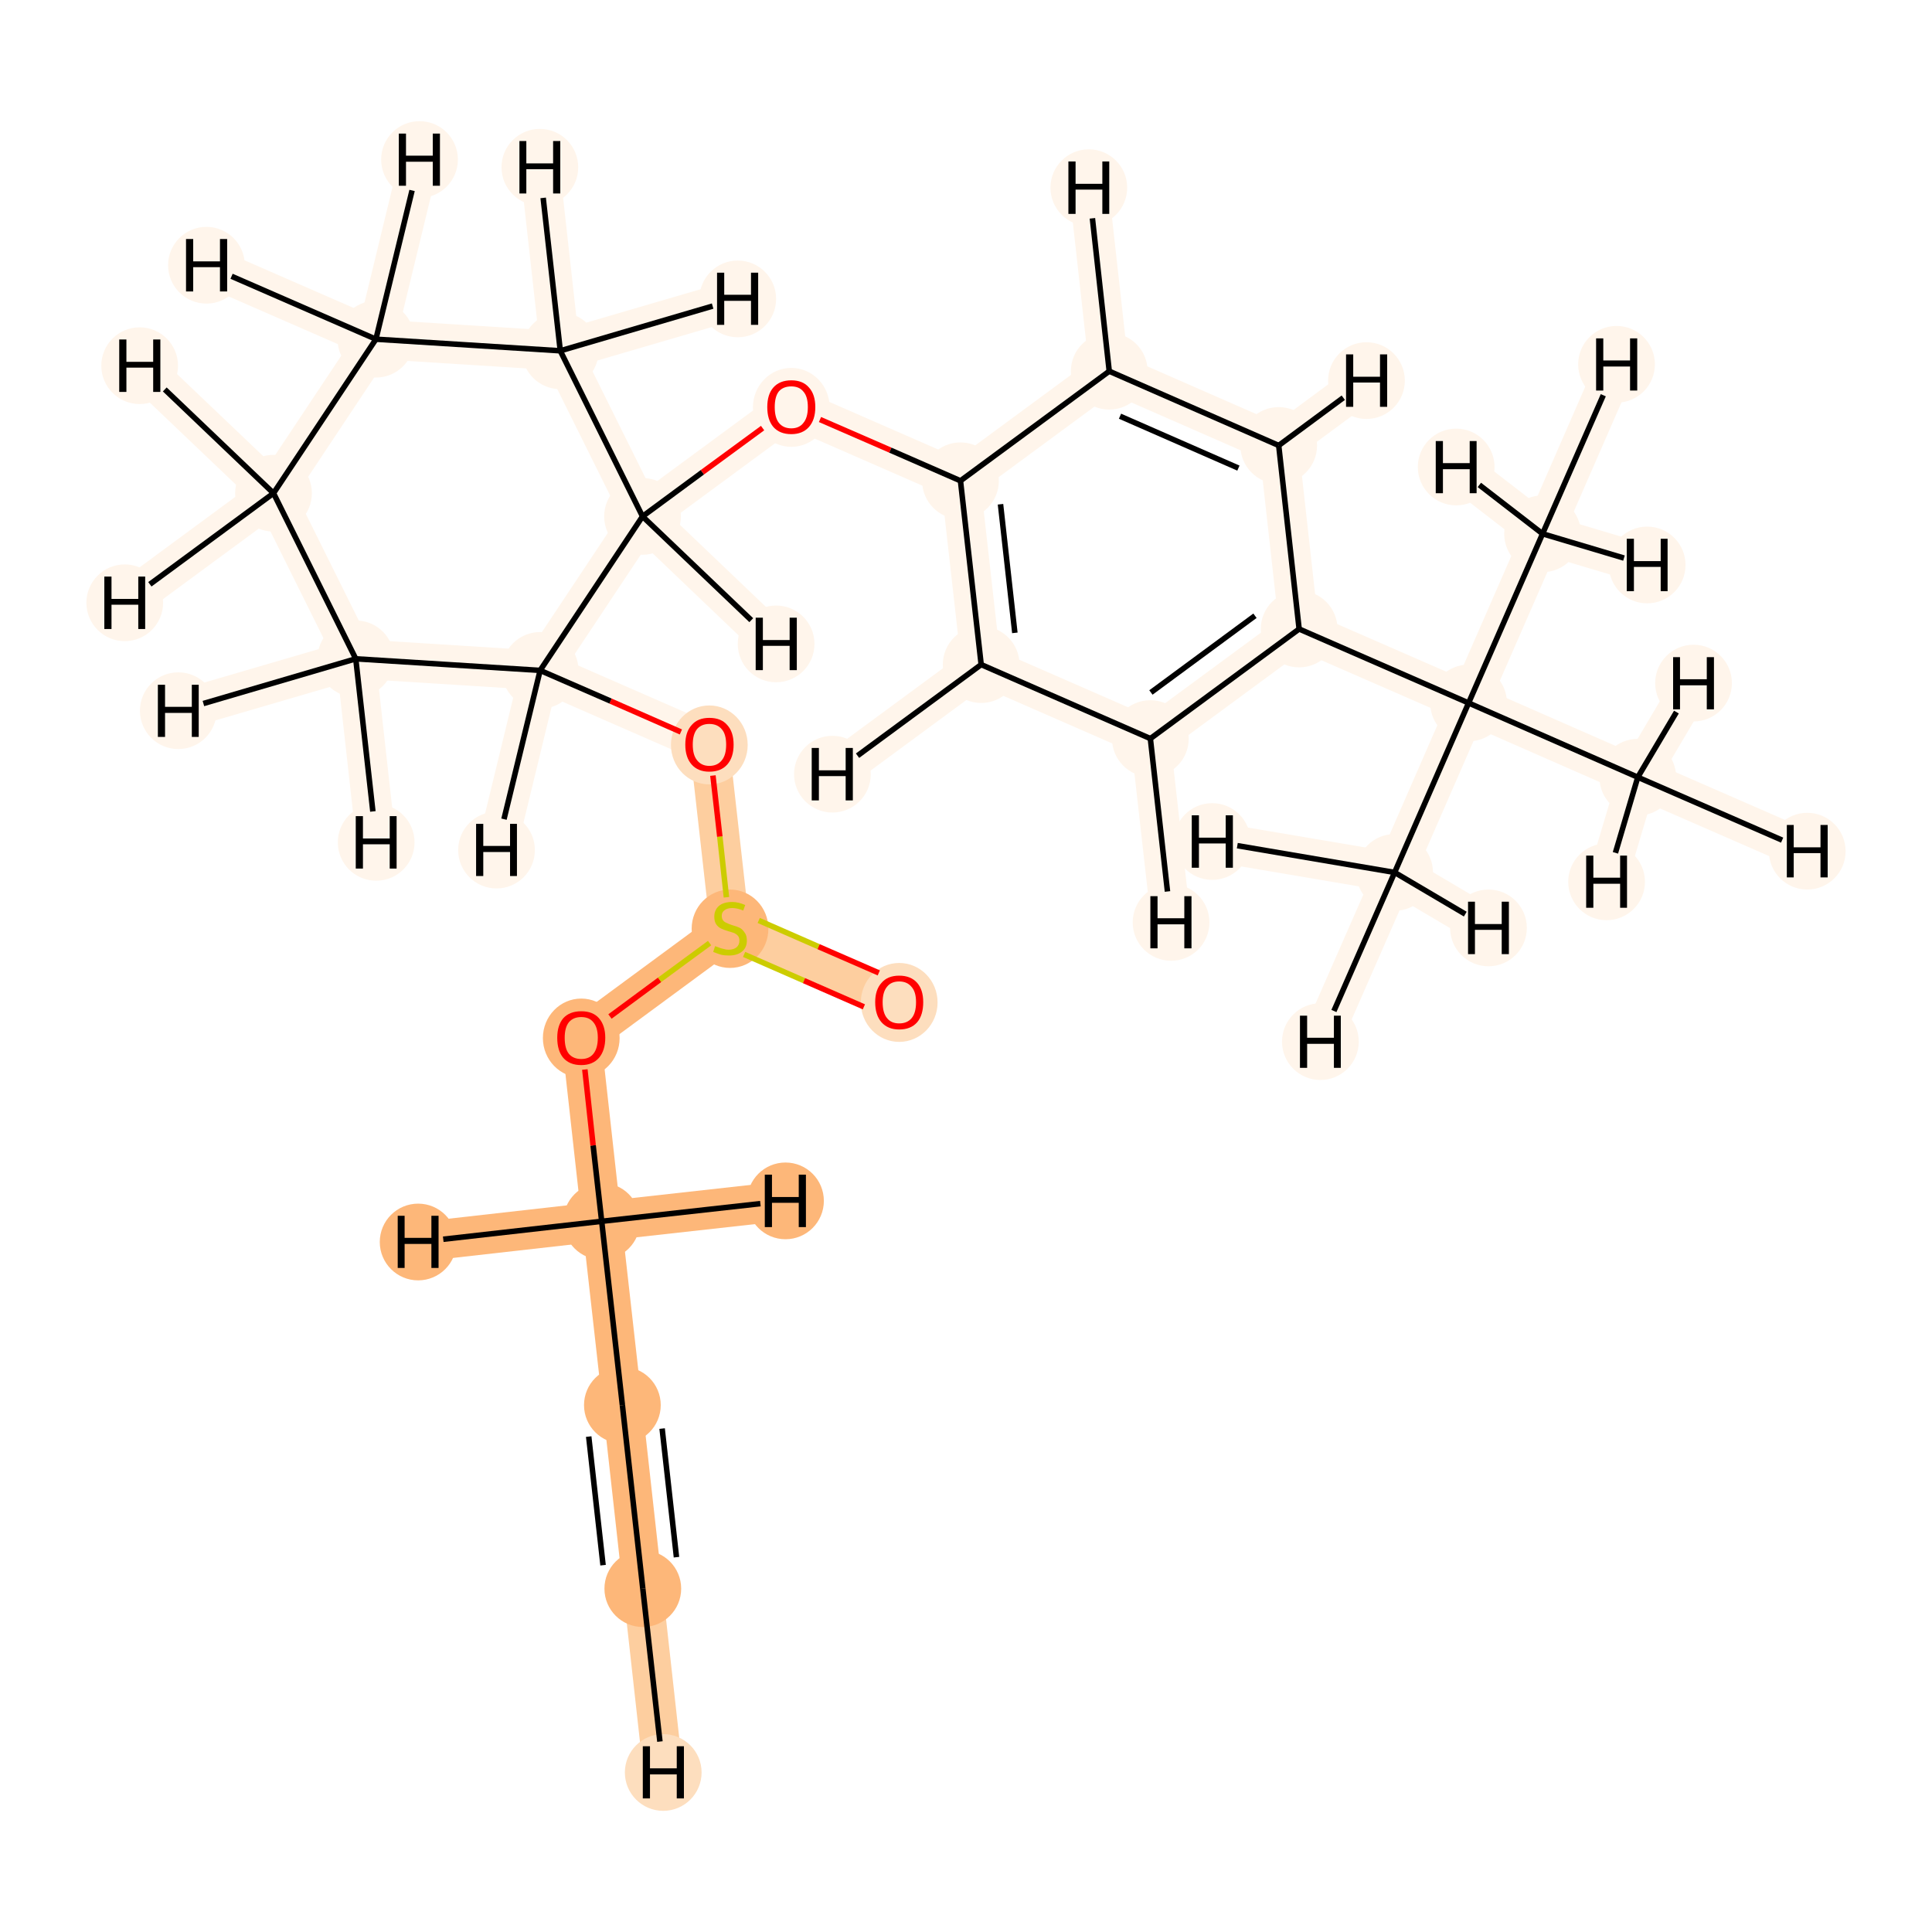 <?xml version='1.0' encoding='iso-8859-1'?>
<svg version='1.1' baseProfile='full'
              xmlns='http://www.w3.org/2000/svg'
                      xmlns:rdkit='http://www.rdkit.org/xml'
                      xmlns:xlink='http://www.w3.org/1999/xlink'
                  xml:space='preserve'
width='700px' height='700px' viewBox='0 0 700 700'>
<!-- END OF HEADER -->
<rect style='opacity:1.0;fill:#FFFFFF;stroke:none' width='700.0' height='700.0' x='0.0' y='0.0'> </rect>
<path d='M 232.9,575.6 L 225.5,509.1' style='fill:none;fill-rule:evenodd;stroke:#FDB779;stroke-width:14.3px;stroke-linecap:butt;stroke-linejoin:miter;stroke-opacity:1' />
<path d='M 232.9,575.6 L 240.3,642.2' style='fill:none;fill-rule:evenodd;stroke:#FDCE9F;stroke-width:14.3px;stroke-linecap:butt;stroke-linejoin:miter;stroke-opacity:1' />
<path d='M 225.5,509.1 L 218.0,442.5' style='fill:none;fill-rule:evenodd;stroke:#FDB779;stroke-width:14.3px;stroke-linecap:butt;stroke-linejoin:miter;stroke-opacity:1' />
<path d='M 218.0,442.5 L 210.6,376.0' style='fill:none;fill-rule:evenodd;stroke:#FDB779;stroke-width:14.3px;stroke-linecap:butt;stroke-linejoin:miter;stroke-opacity:1' />
<path d='M 218.0,442.5 L 284.6,435.1' style='fill:none;fill-rule:evenodd;stroke:#FDB779;stroke-width:14.3px;stroke-linecap:butt;stroke-linejoin:miter;stroke-opacity:1' />
<path d='M 218.0,442.5 L 151.5,450.0' style='fill:none;fill-rule:evenodd;stroke:#FDB779;stroke-width:14.3px;stroke-linecap:butt;stroke-linejoin:miter;stroke-opacity:1' />
<path d='M 210.6,376.0 L 264.5,336.3' style='fill:none;fill-rule:evenodd;stroke:#FDB779;stroke-width:14.3px;stroke-linecap:butt;stroke-linejoin:miter;stroke-opacity:1' />
<path d='M 264.5,336.3 L 325.8,363.1' style='fill:none;fill-rule:evenodd;stroke:#FDCE9F;stroke-width:14.3px;stroke-linecap:butt;stroke-linejoin:miter;stroke-opacity:1' />
<path d='M 264.5,336.3 L 257.0,269.7' style='fill:none;fill-rule:evenodd;stroke:#FDCE9F;stroke-width:14.3px;stroke-linecap:butt;stroke-linejoin:miter;stroke-opacity:1' />
<path d='M 257.0,269.7 L 195.7,242.9' style='fill:none;fill-rule:evenodd;stroke:#FFF5EB;stroke-width:14.3px;stroke-linecap:butt;stroke-linejoin:miter;stroke-opacity:1' />
<path d='M 195.7,242.9 L 128.9,238.7' style='fill:none;fill-rule:evenodd;stroke:#FFF5EB;stroke-width:14.3px;stroke-linecap:butt;stroke-linejoin:miter;stroke-opacity:1' />
<path d='M 195.7,242.9 L 232.8,187.1' style='fill:none;fill-rule:evenodd;stroke:#FFF5EB;stroke-width:14.3px;stroke-linecap:butt;stroke-linejoin:miter;stroke-opacity:1' />
<path d='M 195.7,242.9 L 179.9,308.0' style='fill:none;fill-rule:evenodd;stroke:#FFF5EB;stroke-width:14.3px;stroke-linecap:butt;stroke-linejoin:miter;stroke-opacity:1' />
<path d='M 128.9,238.7 L 99.1,178.7' style='fill:none;fill-rule:evenodd;stroke:#FFF5EB;stroke-width:14.3px;stroke-linecap:butt;stroke-linejoin:miter;stroke-opacity:1' />
<path d='M 128.9,238.7 L 136.3,305.2' style='fill:none;fill-rule:evenodd;stroke:#FFF5EB;stroke-width:14.3px;stroke-linecap:butt;stroke-linejoin:miter;stroke-opacity:1' />
<path d='M 128.9,238.7 L 64.6,257.5' style='fill:none;fill-rule:evenodd;stroke:#FFF5EB;stroke-width:14.3px;stroke-linecap:butt;stroke-linejoin:miter;stroke-opacity:1' />
<path d='M 99.1,178.7 L 136.2,122.9' style='fill:none;fill-rule:evenodd;stroke:#FFF5EB;stroke-width:14.3px;stroke-linecap:butt;stroke-linejoin:miter;stroke-opacity:1' />
<path d='M 99.1,178.7 L 45.2,218.4' style='fill:none;fill-rule:evenodd;stroke:#FFF5EB;stroke-width:14.3px;stroke-linecap:butt;stroke-linejoin:miter;stroke-opacity:1' />
<path d='M 99.1,178.7 L 50.6,132.5' style='fill:none;fill-rule:evenodd;stroke:#FFF5EB;stroke-width:14.3px;stroke-linecap:butt;stroke-linejoin:miter;stroke-opacity:1' />
<path d='M 136.2,122.9 L 203.0,127.1' style='fill:none;fill-rule:evenodd;stroke:#FFF5EB;stroke-width:14.3px;stroke-linecap:butt;stroke-linejoin:miter;stroke-opacity:1' />
<path d='M 136.2,122.9 L 74.8,96.1' style='fill:none;fill-rule:evenodd;stroke:#FFF5EB;stroke-width:14.3px;stroke-linecap:butt;stroke-linejoin:miter;stroke-opacity:1' />
<path d='M 136.2,122.9 L 152.0,57.8' style='fill:none;fill-rule:evenodd;stroke:#FFF5EB;stroke-width:14.3px;stroke-linecap:butt;stroke-linejoin:miter;stroke-opacity:1' />
<path d='M 203.0,127.1 L 232.8,187.1' style='fill:none;fill-rule:evenodd;stroke:#FFF5EB;stroke-width:14.3px;stroke-linecap:butt;stroke-linejoin:miter;stroke-opacity:1' />
<path d='M 203.0,127.1 L 195.6,60.6' style='fill:none;fill-rule:evenodd;stroke:#FFF5EB;stroke-width:14.3px;stroke-linecap:butt;stroke-linejoin:miter;stroke-opacity:1' />
<path d='M 203.0,127.1 L 267.3,108.3' style='fill:none;fill-rule:evenodd;stroke:#FFF5EB;stroke-width:14.3px;stroke-linecap:butt;stroke-linejoin:miter;stroke-opacity:1' />
<path d='M 232.8,187.1 L 286.7,147.4' style='fill:none;fill-rule:evenodd;stroke:#FFF5EB;stroke-width:14.3px;stroke-linecap:butt;stroke-linejoin:miter;stroke-opacity:1' />
<path d='M 232.8,187.1 L 281.2,233.3' style='fill:none;fill-rule:evenodd;stroke:#FFF5EB;stroke-width:14.3px;stroke-linecap:butt;stroke-linejoin:miter;stroke-opacity:1' />
<path d='M 286.7,147.4 L 348.0,174.2' style='fill:none;fill-rule:evenodd;stroke:#FFF5EB;stroke-width:14.3px;stroke-linecap:butt;stroke-linejoin:miter;stroke-opacity:1' />
<path d='M 348.0,174.2 L 355.5,240.8' style='fill:none;fill-rule:evenodd;stroke:#FFF5EB;stroke-width:14.3px;stroke-linecap:butt;stroke-linejoin:miter;stroke-opacity:1' />
<path d='M 348.0,174.2 L 401.9,134.5' style='fill:none;fill-rule:evenodd;stroke:#FFF5EB;stroke-width:14.3px;stroke-linecap:butt;stroke-linejoin:miter;stroke-opacity:1' />
<path d='M 355.5,240.8 L 416.8,267.6' style='fill:none;fill-rule:evenodd;stroke:#FFF5EB;stroke-width:14.3px;stroke-linecap:butt;stroke-linejoin:miter;stroke-opacity:1' />
<path d='M 355.5,240.8 L 301.6,280.5' style='fill:none;fill-rule:evenodd;stroke:#FFF5EB;stroke-width:14.3px;stroke-linecap:butt;stroke-linejoin:miter;stroke-opacity:1' />
<path d='M 416.8,267.6 L 470.7,227.9' style='fill:none;fill-rule:evenodd;stroke:#FFF5EB;stroke-width:14.3px;stroke-linecap:butt;stroke-linejoin:miter;stroke-opacity:1' />
<path d='M 416.8,267.6 L 424.3,334.2' style='fill:none;fill-rule:evenodd;stroke:#FFF5EB;stroke-width:14.3px;stroke-linecap:butt;stroke-linejoin:miter;stroke-opacity:1' />
<path d='M 470.7,227.9 L 463.3,161.4' style='fill:none;fill-rule:evenodd;stroke:#FFF5EB;stroke-width:14.3px;stroke-linecap:butt;stroke-linejoin:miter;stroke-opacity:1' />
<path d='M 470.7,227.9 L 532.1,254.7' style='fill:none;fill-rule:evenodd;stroke:#FFF5EB;stroke-width:14.3px;stroke-linecap:butt;stroke-linejoin:miter;stroke-opacity:1' />
<path d='M 463.3,161.4 L 401.9,134.5' style='fill:none;fill-rule:evenodd;stroke:#FFF5EB;stroke-width:14.3px;stroke-linecap:butt;stroke-linejoin:miter;stroke-opacity:1' />
<path d='M 463.3,161.4 L 495.1,137.9' style='fill:none;fill-rule:evenodd;stroke:#FFF5EB;stroke-width:14.3px;stroke-linecap:butt;stroke-linejoin:miter;stroke-opacity:1' />
<path d='M 401.9,134.5 L 394.5,68.0' style='fill:none;fill-rule:evenodd;stroke:#FFF5EB;stroke-width:14.3px;stroke-linecap:butt;stroke-linejoin:miter;stroke-opacity:1' />
<path d='M 532.1,254.7 L 593.4,281.6' style='fill:none;fill-rule:evenodd;stroke:#FFF5EB;stroke-width:14.3px;stroke-linecap:butt;stroke-linejoin:miter;stroke-opacity:1' />
<path d='M 532.1,254.7 L 558.9,193.4' style='fill:none;fill-rule:evenodd;stroke:#FFF5EB;stroke-width:14.3px;stroke-linecap:butt;stroke-linejoin:miter;stroke-opacity:1' />
<path d='M 532.1,254.7 L 505.3,316.1' style='fill:none;fill-rule:evenodd;stroke:#FFF5EB;stroke-width:14.3px;stroke-linecap:butt;stroke-linejoin:miter;stroke-opacity:1' />
<path d='M 593.4,281.6 L 654.8,308.4' style='fill:none;fill-rule:evenodd;stroke:#FFF5EB;stroke-width:14.3px;stroke-linecap:butt;stroke-linejoin:miter;stroke-opacity:1' />
<path d='M 593.4,281.6 L 582.1,319.5' style='fill:none;fill-rule:evenodd;stroke:#FFF5EB;stroke-width:14.3px;stroke-linecap:butt;stroke-linejoin:miter;stroke-opacity:1' />
<path d='M 593.4,281.6 L 613.6,247.5' style='fill:none;fill-rule:evenodd;stroke:#FFF5EB;stroke-width:14.3px;stroke-linecap:butt;stroke-linejoin:miter;stroke-opacity:1' />
<path d='M 558.9,193.4 L 585.7,132.0' style='fill:none;fill-rule:evenodd;stroke:#FFF5EB;stroke-width:14.3px;stroke-linecap:butt;stroke-linejoin:miter;stroke-opacity:1' />
<path d='M 558.9,193.4 L 596.8,204.7' style='fill:none;fill-rule:evenodd;stroke:#FFF5EB;stroke-width:14.3px;stroke-linecap:butt;stroke-linejoin:miter;stroke-opacity:1' />
<path d='M 558.9,193.4 L 527.6,169.2' style='fill:none;fill-rule:evenodd;stroke:#FFF5EB;stroke-width:14.3px;stroke-linecap:butt;stroke-linejoin:miter;stroke-opacity:1' />
<path d='M 505.3,316.1 L 478.4,377.4' style='fill:none;fill-rule:evenodd;stroke:#FFF5EB;stroke-width:14.3px;stroke-linecap:butt;stroke-linejoin:miter;stroke-opacity:1' />
<path d='M 505.3,316.1 L 539.3,336.2' style='fill:none;fill-rule:evenodd;stroke:#FFF5EB;stroke-width:14.3px;stroke-linecap:butt;stroke-linejoin:miter;stroke-opacity:1' />
<path d='M 505.3,316.1 L 439.2,304.9' style='fill:none;fill-rule:evenodd;stroke:#FFF5EB;stroke-width:14.3px;stroke-linecap:butt;stroke-linejoin:miter;stroke-opacity:1' />
<ellipse cx='232.9' cy='575.6' rx='13.4' ry='13.4'  style='fill:#FDB779;fill-rule:evenodd;stroke:#FDB779;stroke-width:1.0px;stroke-linecap:butt;stroke-linejoin:miter;stroke-opacity:1' />
<ellipse cx='225.5' cy='509.1' rx='13.4' ry='13.4'  style='fill:#FDB779;fill-rule:evenodd;stroke:#FDB779;stroke-width:1.0px;stroke-linecap:butt;stroke-linejoin:miter;stroke-opacity:1' />
<ellipse cx='218.0' cy='442.5' rx='13.4' ry='13.4'  style='fill:#FDB779;fill-rule:evenodd;stroke:#FDB779;stroke-width:1.0px;stroke-linecap:butt;stroke-linejoin:miter;stroke-opacity:1' />
<ellipse cx='210.6' cy='376.1' rx='13.4' ry='13.8'  style='fill:#FDB779;fill-rule:evenodd;stroke:#FDB779;stroke-width:1.0px;stroke-linecap:butt;stroke-linejoin:miter;stroke-opacity:1' />
<ellipse cx='264.5' cy='336.5' rx='13.4' ry='13.7'  style='fill:#FDB779;fill-rule:evenodd;stroke:#FDB779;stroke-width:1.0px;stroke-linecap:butt;stroke-linejoin:miter;stroke-opacity:1' />
<ellipse cx='325.8' cy='363.2' rx='13.4' ry='13.8'  style='fill:#FDDEBE;fill-rule:evenodd;stroke:#FDDEBE;stroke-width:1.0px;stroke-linecap:butt;stroke-linejoin:miter;stroke-opacity:1' />
<ellipse cx='257.0' cy='269.9' rx='13.4' ry='13.8'  style='fill:#FDDEBE;fill-rule:evenodd;stroke:#FDDEBE;stroke-width:1.0px;stroke-linecap:butt;stroke-linejoin:miter;stroke-opacity:1' />
<ellipse cx='195.7' cy='242.9' rx='13.4' ry='13.4'  style='fill:#FFF5EB;fill-rule:evenodd;stroke:#FFF5EB;stroke-width:1.0px;stroke-linecap:butt;stroke-linejoin:miter;stroke-opacity:1' />
<ellipse cx='128.9' cy='238.7' rx='13.4' ry='13.4'  style='fill:#FFF5EB;fill-rule:evenodd;stroke:#FFF5EB;stroke-width:1.0px;stroke-linecap:butt;stroke-linejoin:miter;stroke-opacity:1' />
<ellipse cx='99.1' cy='178.7' rx='13.4' ry='13.4'  style='fill:#FFF5EB;fill-rule:evenodd;stroke:#FFF5EB;stroke-width:1.0px;stroke-linecap:butt;stroke-linejoin:miter;stroke-opacity:1' />
<ellipse cx='136.2' cy='122.9' rx='13.4' ry='13.4'  style='fill:#FFF5EB;fill-rule:evenodd;stroke:#FFF5EB;stroke-width:1.0px;stroke-linecap:butt;stroke-linejoin:miter;stroke-opacity:1' />
<ellipse cx='203.0' cy='127.1' rx='13.4' ry='13.4'  style='fill:#FFF5EB;fill-rule:evenodd;stroke:#FFF5EB;stroke-width:1.0px;stroke-linecap:butt;stroke-linejoin:miter;stroke-opacity:1' />
<ellipse cx='232.8' cy='187.1' rx='13.4' ry='13.4'  style='fill:#FFF5EB;fill-rule:evenodd;stroke:#FFF5EB;stroke-width:1.0px;stroke-linecap:butt;stroke-linejoin:miter;stroke-opacity:1' />
<ellipse cx='286.7' cy='147.6' rx='13.4' ry='13.8'  style='fill:#FFF5EB;fill-rule:evenodd;stroke:#FFF5EB;stroke-width:1.0px;stroke-linecap:butt;stroke-linejoin:miter;stroke-opacity:1' />
<ellipse cx='348.0' cy='174.2' rx='13.4' ry='13.4'  style='fill:#FFF5EB;fill-rule:evenodd;stroke:#FFF5EB;stroke-width:1.0px;stroke-linecap:butt;stroke-linejoin:miter;stroke-opacity:1' />
<ellipse cx='355.5' cy='240.8' rx='13.4' ry='13.4'  style='fill:#FFF5EB;fill-rule:evenodd;stroke:#FFF5EB;stroke-width:1.0px;stroke-linecap:butt;stroke-linejoin:miter;stroke-opacity:1' />
<ellipse cx='416.8' cy='267.6' rx='13.4' ry='13.4'  style='fill:#FFF5EB;fill-rule:evenodd;stroke:#FFF5EB;stroke-width:1.0px;stroke-linecap:butt;stroke-linejoin:miter;stroke-opacity:1' />
<ellipse cx='470.7' cy='227.9' rx='13.4' ry='13.4'  style='fill:#FFF5EB;fill-rule:evenodd;stroke:#FFF5EB;stroke-width:1.0px;stroke-linecap:butt;stroke-linejoin:miter;stroke-opacity:1' />
<ellipse cx='463.3' cy='161.4' rx='13.4' ry='13.4'  style='fill:#FFF5EB;fill-rule:evenodd;stroke:#FFF5EB;stroke-width:1.0px;stroke-linecap:butt;stroke-linejoin:miter;stroke-opacity:1' />
<ellipse cx='401.9' cy='134.5' rx='13.4' ry='13.4'  style='fill:#FFF5EB;fill-rule:evenodd;stroke:#FFF5EB;stroke-width:1.0px;stroke-linecap:butt;stroke-linejoin:miter;stroke-opacity:1' />
<ellipse cx='532.1' cy='254.7' rx='13.4' ry='13.4'  style='fill:#FFF5EB;fill-rule:evenodd;stroke:#FFF5EB;stroke-width:1.0px;stroke-linecap:butt;stroke-linejoin:miter;stroke-opacity:1' />
<ellipse cx='593.4' cy='281.6' rx='13.4' ry='13.4'  style='fill:#FFF5EB;fill-rule:evenodd;stroke:#FFF5EB;stroke-width:1.0px;stroke-linecap:butt;stroke-linejoin:miter;stroke-opacity:1' />
<ellipse cx='558.9' cy='193.4' rx='13.4' ry='13.4'  style='fill:#FFF5EB;fill-rule:evenodd;stroke:#FFF5EB;stroke-width:1.0px;stroke-linecap:butt;stroke-linejoin:miter;stroke-opacity:1' />
<ellipse cx='505.3' cy='316.1' rx='13.4' ry='13.4'  style='fill:#FFF5EB;fill-rule:evenodd;stroke:#FFF5EB;stroke-width:1.0px;stroke-linecap:butt;stroke-linejoin:miter;stroke-opacity:1' />
<ellipse cx='240.3' cy='642.2' rx='13.4' ry='13.4'  style='fill:#FDDEBE;fill-rule:evenodd;stroke:#FDDEBE;stroke-width:1.0px;stroke-linecap:butt;stroke-linejoin:miter;stroke-opacity:1' />
<ellipse cx='284.6' cy='435.1' rx='13.4' ry='13.4'  style='fill:#FDB779;fill-rule:evenodd;stroke:#FDB779;stroke-width:1.0px;stroke-linecap:butt;stroke-linejoin:miter;stroke-opacity:1' />
<ellipse cx='151.5' cy='450.0' rx='13.4' ry='13.4'  style='fill:#FDB779;fill-rule:evenodd;stroke:#FDB779;stroke-width:1.0px;stroke-linecap:butt;stroke-linejoin:miter;stroke-opacity:1' />
<ellipse cx='179.9' cy='308.0' rx='13.4' ry='13.4'  style='fill:#FFF5EB;fill-rule:evenodd;stroke:#FFF5EB;stroke-width:1.0px;stroke-linecap:butt;stroke-linejoin:miter;stroke-opacity:1' />
<ellipse cx='136.3' cy='305.2' rx='13.4' ry='13.4'  style='fill:#FFF5EB;fill-rule:evenodd;stroke:#FFF5EB;stroke-width:1.0px;stroke-linecap:butt;stroke-linejoin:miter;stroke-opacity:1' />
<ellipse cx='64.6' cy='257.5' rx='13.4' ry='13.4'  style='fill:#FFF5EB;fill-rule:evenodd;stroke:#FFF5EB;stroke-width:1.0px;stroke-linecap:butt;stroke-linejoin:miter;stroke-opacity:1' />
<ellipse cx='45.2' cy='218.4' rx='13.4' ry='13.4'  style='fill:#FFF5EB;fill-rule:evenodd;stroke:#FFF5EB;stroke-width:1.0px;stroke-linecap:butt;stroke-linejoin:miter;stroke-opacity:1' />
<ellipse cx='50.6' cy='132.5' rx='13.4' ry='13.4'  style='fill:#FFF5EB;fill-rule:evenodd;stroke:#FFF5EB;stroke-width:1.0px;stroke-linecap:butt;stroke-linejoin:miter;stroke-opacity:1' />
<ellipse cx='74.8' cy='96.1' rx='13.4' ry='13.4'  style='fill:#FFF5EB;fill-rule:evenodd;stroke:#FFF5EB;stroke-width:1.0px;stroke-linecap:butt;stroke-linejoin:miter;stroke-opacity:1' />
<ellipse cx='152.0' cy='57.8' rx='13.4' ry='13.4'  style='fill:#FFF5EB;fill-rule:evenodd;stroke:#FFF5EB;stroke-width:1.0px;stroke-linecap:butt;stroke-linejoin:miter;stroke-opacity:1' />
<ellipse cx='195.6' cy='60.6' rx='13.4' ry='13.4'  style='fill:#FFF5EB;fill-rule:evenodd;stroke:#FFF5EB;stroke-width:1.0px;stroke-linecap:butt;stroke-linejoin:miter;stroke-opacity:1' />
<ellipse cx='267.3' cy='108.3' rx='13.4' ry='13.4'  style='fill:#FFF5EB;fill-rule:evenodd;stroke:#FFF5EB;stroke-width:1.0px;stroke-linecap:butt;stroke-linejoin:miter;stroke-opacity:1' />
<ellipse cx='281.2' cy='233.3' rx='13.4' ry='13.4'  style='fill:#FFF5EB;fill-rule:evenodd;stroke:#FFF5EB;stroke-width:1.0px;stroke-linecap:butt;stroke-linejoin:miter;stroke-opacity:1' />
<ellipse cx='301.6' cy='280.5' rx='13.4' ry='13.4'  style='fill:#FFF5EB;fill-rule:evenodd;stroke:#FFF5EB;stroke-width:1.0px;stroke-linecap:butt;stroke-linejoin:miter;stroke-opacity:1' />
<ellipse cx='424.3' cy='334.2' rx='13.4' ry='13.4'  style='fill:#FFF5EB;fill-rule:evenodd;stroke:#FFF5EB;stroke-width:1.0px;stroke-linecap:butt;stroke-linejoin:miter;stroke-opacity:1' />
<ellipse cx='495.1' cy='137.9' rx='13.4' ry='13.4'  style='fill:#FFF5EB;fill-rule:evenodd;stroke:#FFF5EB;stroke-width:1.0px;stroke-linecap:butt;stroke-linejoin:miter;stroke-opacity:1' />
<ellipse cx='394.5' cy='68.0' rx='13.4' ry='13.4'  style='fill:#FFF5EB;fill-rule:evenodd;stroke:#FFF5EB;stroke-width:1.0px;stroke-linecap:butt;stroke-linejoin:miter;stroke-opacity:1' />
<ellipse cx='654.8' cy='308.4' rx='13.4' ry='13.4'  style='fill:#FFF5EB;fill-rule:evenodd;stroke:#FFF5EB;stroke-width:1.0px;stroke-linecap:butt;stroke-linejoin:miter;stroke-opacity:1' />
<ellipse cx='582.1' cy='319.5' rx='13.4' ry='13.4'  style='fill:#FFF5EB;fill-rule:evenodd;stroke:#FFF5EB;stroke-width:1.0px;stroke-linecap:butt;stroke-linejoin:miter;stroke-opacity:1' />
<ellipse cx='613.6' cy='247.5' rx='13.4' ry='13.4'  style='fill:#FFF5EB;fill-rule:evenodd;stroke:#FFF5EB;stroke-width:1.0px;stroke-linecap:butt;stroke-linejoin:miter;stroke-opacity:1' />
<ellipse cx='585.7' cy='132.0' rx='13.4' ry='13.4'  style='fill:#FFF5EB;fill-rule:evenodd;stroke:#FFF5EB;stroke-width:1.0px;stroke-linecap:butt;stroke-linejoin:miter;stroke-opacity:1' />
<ellipse cx='596.8' cy='204.7' rx='13.4' ry='13.4'  style='fill:#FFF5EB;fill-rule:evenodd;stroke:#FFF5EB;stroke-width:1.0px;stroke-linecap:butt;stroke-linejoin:miter;stroke-opacity:1' />
<ellipse cx='527.6' cy='169.2' rx='13.4' ry='13.4'  style='fill:#FFF5EB;fill-rule:evenodd;stroke:#FFF5EB;stroke-width:1.0px;stroke-linecap:butt;stroke-linejoin:miter;stroke-opacity:1' />
<ellipse cx='478.4' cy='377.4' rx='13.4' ry='13.4'  style='fill:#FFF5EB;fill-rule:evenodd;stroke:#FFF5EB;stroke-width:1.0px;stroke-linecap:butt;stroke-linejoin:miter;stroke-opacity:1' />
<ellipse cx='539.3' cy='336.2' rx='13.4' ry='13.4'  style='fill:#FFF5EB;fill-rule:evenodd;stroke:#FFF5EB;stroke-width:1.0px;stroke-linecap:butt;stroke-linejoin:miter;stroke-opacity:1' />
<ellipse cx='439.2' cy='304.9' rx='13.4' ry='13.4'  style='fill:#FFF5EB;fill-rule:evenodd;stroke:#FFF5EB;stroke-width:1.0px;stroke-linecap:butt;stroke-linejoin:miter;stroke-opacity:1' />
<path class='bond-0 atom-0 atom-1' d='M 232.9,575.6 L 225.5,509.1' style='fill:none;fill-rule:evenodd;stroke:#000000;stroke-width:2.0px;stroke-linecap:butt;stroke-linejoin:miter;stroke-opacity:1' />
<path class='bond-0 atom-0 atom-1' d='M 245.1,564.2 L 239.9,517.6' style='fill:none;fill-rule:evenodd;stroke:#000000;stroke-width:2.0px;stroke-linecap:butt;stroke-linejoin:miter;stroke-opacity:1' />
<path class='bond-0 atom-0 atom-1' d='M 218.5,567.1 L 213.3,520.5' style='fill:none;fill-rule:evenodd;stroke:#000000;stroke-width:2.0px;stroke-linecap:butt;stroke-linejoin:miter;stroke-opacity:1' />
<path class='bond-25 atom-0 atom-24' d='M 232.9,575.6 L 239.1,631.0' style='fill:none;fill-rule:evenodd;stroke:#000000;stroke-width:2.0px;stroke-linecap:butt;stroke-linejoin:miter;stroke-opacity:1' />
<path class='bond-1 atom-1 atom-2' d='M 225.5,509.1 L 218.0,442.5' style='fill:none;fill-rule:evenodd;stroke:#000000;stroke-width:2.0px;stroke-linecap:butt;stroke-linejoin:miter;stroke-opacity:1' />
<path class='bond-2 atom-2 atom-3' d='M 218.0,442.5 L 214.9,415.0' style='fill:none;fill-rule:evenodd;stroke:#000000;stroke-width:2.0px;stroke-linecap:butt;stroke-linejoin:miter;stroke-opacity:1' />
<path class='bond-2 atom-2 atom-3' d='M 214.9,415.0 L 211.9,387.5' style='fill:none;fill-rule:evenodd;stroke:#FF0000;stroke-width:2.0px;stroke-linecap:butt;stroke-linejoin:miter;stroke-opacity:1' />
<path class='bond-26 atom-2 atom-25' d='M 218.0,442.5 L 275.5,436.1' style='fill:none;fill-rule:evenodd;stroke:#000000;stroke-width:2.0px;stroke-linecap:butt;stroke-linejoin:miter;stroke-opacity:1' />
<path class='bond-27 atom-2 atom-26' d='M 218.0,442.5 L 160.6,449.0' style='fill:none;fill-rule:evenodd;stroke:#000000;stroke-width:2.0px;stroke-linecap:butt;stroke-linejoin:miter;stroke-opacity:1' />
<path class='bond-3 atom-3 atom-4' d='M 221.0,368.3 L 239.0,355.0' style='fill:none;fill-rule:evenodd;stroke:#FF0000;stroke-width:2.0px;stroke-linecap:butt;stroke-linejoin:miter;stroke-opacity:1' />
<path class='bond-3 atom-3 atom-4' d='M 239.0,355.0 L 257.1,341.7' style='fill:none;fill-rule:evenodd;stroke:#CCCC00;stroke-width:2.0px;stroke-linecap:butt;stroke-linejoin:miter;stroke-opacity:1' />
<path class='bond-4 atom-4 atom-5' d='M 269.6,345.8 L 291.3,355.3' style='fill:none;fill-rule:evenodd;stroke:#CCCC00;stroke-width:2.0px;stroke-linecap:butt;stroke-linejoin:miter;stroke-opacity:1' />
<path class='bond-4 atom-4 atom-5' d='M 291.3,355.3 L 313.0,364.8' style='fill:none;fill-rule:evenodd;stroke:#FF0000;stroke-width:2.0px;stroke-linecap:butt;stroke-linejoin:miter;stroke-opacity:1' />
<path class='bond-4 atom-4 atom-5' d='M 274.9,333.5 L 296.6,343.0' style='fill:none;fill-rule:evenodd;stroke:#CCCC00;stroke-width:2.0px;stroke-linecap:butt;stroke-linejoin:miter;stroke-opacity:1' />
<path class='bond-4 atom-4 atom-5' d='M 296.6,343.0 L 318.4,352.5' style='fill:none;fill-rule:evenodd;stroke:#FF0000;stroke-width:2.0px;stroke-linecap:butt;stroke-linejoin:miter;stroke-opacity:1' />
<path class='bond-5 atom-4 atom-6' d='M 263.2,325.1 L 260.8,303.1' style='fill:none;fill-rule:evenodd;stroke:#CCCC00;stroke-width:2.0px;stroke-linecap:butt;stroke-linejoin:miter;stroke-opacity:1' />
<path class='bond-5 atom-4 atom-6' d='M 260.8,303.1 L 258.3,281.0' style='fill:none;fill-rule:evenodd;stroke:#FF0000;stroke-width:2.0px;stroke-linecap:butt;stroke-linejoin:miter;stroke-opacity:1' />
<path class='bond-6 atom-6 atom-7' d='M 246.7,265.2 L 221.2,254.0' style='fill:none;fill-rule:evenodd;stroke:#FF0000;stroke-width:2.0px;stroke-linecap:butt;stroke-linejoin:miter;stroke-opacity:1' />
<path class='bond-6 atom-6 atom-7' d='M 221.2,254.0 L 195.7,242.9' style='fill:none;fill-rule:evenodd;stroke:#000000;stroke-width:2.0px;stroke-linecap:butt;stroke-linejoin:miter;stroke-opacity:1' />
<path class='bond-7 atom-7 atom-8' d='M 195.7,242.9 L 128.9,238.7' style='fill:none;fill-rule:evenodd;stroke:#000000;stroke-width:2.0px;stroke-linecap:butt;stroke-linejoin:miter;stroke-opacity:1' />
<path class='bond-23 atom-12 atom-7' d='M 232.8,187.1 L 195.7,242.9' style='fill:none;fill-rule:evenodd;stroke:#000000;stroke-width:2.0px;stroke-linecap:butt;stroke-linejoin:miter;stroke-opacity:1' />
<path class='bond-28 atom-7 atom-27' d='M 195.7,242.9 L 182.6,296.8' style='fill:none;fill-rule:evenodd;stroke:#000000;stroke-width:2.0px;stroke-linecap:butt;stroke-linejoin:miter;stroke-opacity:1' />
<path class='bond-8 atom-8 atom-9' d='M 128.9,238.7 L 99.1,178.7' style='fill:none;fill-rule:evenodd;stroke:#000000;stroke-width:2.0px;stroke-linecap:butt;stroke-linejoin:miter;stroke-opacity:1' />
<path class='bond-29 atom-8 atom-28' d='M 128.9,238.7 L 135.1,294.0' style='fill:none;fill-rule:evenodd;stroke:#000000;stroke-width:2.0px;stroke-linecap:butt;stroke-linejoin:miter;stroke-opacity:1' />
<path class='bond-30 atom-8 atom-29' d='M 128.9,238.7 L 73.7,254.9' style='fill:none;fill-rule:evenodd;stroke:#000000;stroke-width:2.0px;stroke-linecap:butt;stroke-linejoin:miter;stroke-opacity:1' />
<path class='bond-9 atom-9 atom-10' d='M 99.1,178.7 L 136.2,122.9' style='fill:none;fill-rule:evenodd;stroke:#000000;stroke-width:2.0px;stroke-linecap:butt;stroke-linejoin:miter;stroke-opacity:1' />
<path class='bond-31 atom-9 atom-30' d='M 99.1,178.7 L 54.3,211.7' style='fill:none;fill-rule:evenodd;stroke:#000000;stroke-width:2.0px;stroke-linecap:butt;stroke-linejoin:miter;stroke-opacity:1' />
<path class='bond-32 atom-9 atom-31' d='M 99.1,178.7 L 59.7,141.1' style='fill:none;fill-rule:evenodd;stroke:#000000;stroke-width:2.0px;stroke-linecap:butt;stroke-linejoin:miter;stroke-opacity:1' />
<path class='bond-10 atom-10 atom-11' d='M 136.2,122.9 L 203.0,127.1' style='fill:none;fill-rule:evenodd;stroke:#000000;stroke-width:2.0px;stroke-linecap:butt;stroke-linejoin:miter;stroke-opacity:1' />
<path class='bond-33 atom-10 atom-32' d='M 136.2,122.9 L 83.9,100.1' style='fill:none;fill-rule:evenodd;stroke:#000000;stroke-width:2.0px;stroke-linecap:butt;stroke-linejoin:miter;stroke-opacity:1' />
<path class='bond-34 atom-10 atom-33' d='M 136.2,122.9 L 149.3,69.0' style='fill:none;fill-rule:evenodd;stroke:#000000;stroke-width:2.0px;stroke-linecap:butt;stroke-linejoin:miter;stroke-opacity:1' />
<path class='bond-11 atom-11 atom-12' d='M 203.0,127.1 L 232.8,187.1' style='fill:none;fill-rule:evenodd;stroke:#000000;stroke-width:2.0px;stroke-linecap:butt;stroke-linejoin:miter;stroke-opacity:1' />
<path class='bond-35 atom-11 atom-34' d='M 203.0,127.1 L 196.8,71.7' style='fill:none;fill-rule:evenodd;stroke:#000000;stroke-width:2.0px;stroke-linecap:butt;stroke-linejoin:miter;stroke-opacity:1' />
<path class='bond-36 atom-11 atom-35' d='M 203.0,127.1 L 258.2,110.9' style='fill:none;fill-rule:evenodd;stroke:#000000;stroke-width:2.0px;stroke-linecap:butt;stroke-linejoin:miter;stroke-opacity:1' />
<path class='bond-12 atom-12 atom-13' d='M 232.8,187.1 L 254.5,171.1' style='fill:none;fill-rule:evenodd;stroke:#000000;stroke-width:2.0px;stroke-linecap:butt;stroke-linejoin:miter;stroke-opacity:1' />
<path class='bond-12 atom-12 atom-13' d='M 254.5,171.1 L 276.3,155.1' style='fill:none;fill-rule:evenodd;stroke:#FF0000;stroke-width:2.0px;stroke-linecap:butt;stroke-linejoin:miter;stroke-opacity:1' />
<path class='bond-37 atom-12 atom-36' d='M 232.8,187.1 L 272.2,224.7' style='fill:none;fill-rule:evenodd;stroke:#000000;stroke-width:2.0px;stroke-linecap:butt;stroke-linejoin:miter;stroke-opacity:1' />
<path class='bond-13 atom-13 atom-14' d='M 297.1,152.0 L 322.6,163.1' style='fill:none;fill-rule:evenodd;stroke:#FF0000;stroke-width:2.0px;stroke-linecap:butt;stroke-linejoin:miter;stroke-opacity:1' />
<path class='bond-13 atom-13 atom-14' d='M 322.6,163.1 L 348.0,174.2' style='fill:none;fill-rule:evenodd;stroke:#000000;stroke-width:2.0px;stroke-linecap:butt;stroke-linejoin:miter;stroke-opacity:1' />
<path class='bond-14 atom-14 atom-15' d='M 348.0,174.2 L 355.5,240.8' style='fill:none;fill-rule:evenodd;stroke:#000000;stroke-width:2.0px;stroke-linecap:butt;stroke-linejoin:miter;stroke-opacity:1' />
<path class='bond-14 atom-14 atom-15' d='M 362.5,182.7 L 367.7,229.3' style='fill:none;fill-rule:evenodd;stroke:#000000;stroke-width:2.0px;stroke-linecap:butt;stroke-linejoin:miter;stroke-opacity:1' />
<path class='bond-24 atom-19 atom-14' d='M 401.9,134.5 L 348.0,174.2' style='fill:none;fill-rule:evenodd;stroke:#000000;stroke-width:2.0px;stroke-linecap:butt;stroke-linejoin:miter;stroke-opacity:1' />
<path class='bond-15 atom-15 atom-16' d='M 355.5,240.8 L 416.8,267.6' style='fill:none;fill-rule:evenodd;stroke:#000000;stroke-width:2.0px;stroke-linecap:butt;stroke-linejoin:miter;stroke-opacity:1' />
<path class='bond-38 atom-15 atom-37' d='M 355.5,240.8 L 310.7,273.8' style='fill:none;fill-rule:evenodd;stroke:#000000;stroke-width:2.0px;stroke-linecap:butt;stroke-linejoin:miter;stroke-opacity:1' />
<path class='bond-16 atom-16 atom-17' d='M 416.8,267.6 L 470.7,227.9' style='fill:none;fill-rule:evenodd;stroke:#000000;stroke-width:2.0px;stroke-linecap:butt;stroke-linejoin:miter;stroke-opacity:1' />
<path class='bond-16 atom-16 atom-17' d='M 417.0,250.9 L 454.7,223.1' style='fill:none;fill-rule:evenodd;stroke:#000000;stroke-width:2.0px;stroke-linecap:butt;stroke-linejoin:miter;stroke-opacity:1' />
<path class='bond-39 atom-16 atom-38' d='M 416.8,267.6 L 423.0,323.0' style='fill:none;fill-rule:evenodd;stroke:#000000;stroke-width:2.0px;stroke-linecap:butt;stroke-linejoin:miter;stroke-opacity:1' />
<path class='bond-17 atom-17 atom-18' d='M 470.7,227.9 L 463.3,161.4' style='fill:none;fill-rule:evenodd;stroke:#000000;stroke-width:2.0px;stroke-linecap:butt;stroke-linejoin:miter;stroke-opacity:1' />
<path class='bond-19 atom-17 atom-20' d='M 470.7,227.9 L 532.1,254.7' style='fill:none;fill-rule:evenodd;stroke:#000000;stroke-width:2.0px;stroke-linecap:butt;stroke-linejoin:miter;stroke-opacity:1' />
<path class='bond-18 atom-18 atom-19' d='M 463.3,161.4 L 401.9,134.5' style='fill:none;fill-rule:evenodd;stroke:#000000;stroke-width:2.0px;stroke-linecap:butt;stroke-linejoin:miter;stroke-opacity:1' />
<path class='bond-18 atom-18 atom-19' d='M 448.7,169.6 L 405.8,150.8' style='fill:none;fill-rule:evenodd;stroke:#000000;stroke-width:2.0px;stroke-linecap:butt;stroke-linejoin:miter;stroke-opacity:1' />
<path class='bond-40 atom-18 atom-39' d='M 463.3,161.4 L 486.7,144.1' style='fill:none;fill-rule:evenodd;stroke:#000000;stroke-width:2.0px;stroke-linecap:butt;stroke-linejoin:miter;stroke-opacity:1' />
<path class='bond-41 atom-19 atom-40' d='M 401.9,134.5 L 395.8,79.1' style='fill:none;fill-rule:evenodd;stroke:#000000;stroke-width:2.0px;stroke-linecap:butt;stroke-linejoin:miter;stroke-opacity:1' />
<path class='bond-20 atom-20 atom-21' d='M 532.1,254.7 L 593.4,281.6' style='fill:none;fill-rule:evenodd;stroke:#000000;stroke-width:2.0px;stroke-linecap:butt;stroke-linejoin:miter;stroke-opacity:1' />
<path class='bond-21 atom-20 atom-22' d='M 532.1,254.7 L 558.9,193.4' style='fill:none;fill-rule:evenodd;stroke:#000000;stroke-width:2.0px;stroke-linecap:butt;stroke-linejoin:miter;stroke-opacity:1' />
<path class='bond-22 atom-20 atom-23' d='M 532.1,254.7 L 505.3,316.1' style='fill:none;fill-rule:evenodd;stroke:#000000;stroke-width:2.0px;stroke-linecap:butt;stroke-linejoin:miter;stroke-opacity:1' />
<path class='bond-42 atom-21 atom-41' d='M 593.4,281.6 L 645.7,304.4' style='fill:none;fill-rule:evenodd;stroke:#000000;stroke-width:2.0px;stroke-linecap:butt;stroke-linejoin:miter;stroke-opacity:1' />
<path class='bond-43 atom-21 atom-42' d='M 593.4,281.6 L 585.3,309.0' style='fill:none;fill-rule:evenodd;stroke:#000000;stroke-width:2.0px;stroke-linecap:butt;stroke-linejoin:miter;stroke-opacity:1' />
<path class='bond-44 atom-21 atom-43' d='M 593.4,281.6 L 607.4,258.0' style='fill:none;fill-rule:evenodd;stroke:#000000;stroke-width:2.0px;stroke-linecap:butt;stroke-linejoin:miter;stroke-opacity:1' />
<path class='bond-45 atom-22 atom-44' d='M 558.9,193.4 L 580.9,143.2' style='fill:none;fill-rule:evenodd;stroke:#000000;stroke-width:2.0px;stroke-linecap:butt;stroke-linejoin:miter;stroke-opacity:1' />
<path class='bond-46 atom-22 atom-45' d='M 558.9,193.4 L 588.4,202.2' style='fill:none;fill-rule:evenodd;stroke:#000000;stroke-width:2.0px;stroke-linecap:butt;stroke-linejoin:miter;stroke-opacity:1' />
<path class='bond-47 atom-22 atom-46' d='M 558.9,193.4 L 536.0,175.7' style='fill:none;fill-rule:evenodd;stroke:#000000;stroke-width:2.0px;stroke-linecap:butt;stroke-linejoin:miter;stroke-opacity:1' />
<path class='bond-48 atom-23 atom-47' d='M 505.3,316.1 L 483.3,366.3' style='fill:none;fill-rule:evenodd;stroke:#000000;stroke-width:2.0px;stroke-linecap:butt;stroke-linejoin:miter;stroke-opacity:1' />
<path class='bond-49 atom-23 atom-48' d='M 505.3,316.1 L 530.9,331.2' style='fill:none;fill-rule:evenodd;stroke:#000000;stroke-width:2.0px;stroke-linecap:butt;stroke-linejoin:miter;stroke-opacity:1' />
<path class='bond-50 atom-23 atom-49' d='M 505.3,316.1 L 448.3,306.4' style='fill:none;fill-rule:evenodd;stroke:#000000;stroke-width:2.0px;stroke-linecap:butt;stroke-linejoin:miter;stroke-opacity:1' />
<path  class='atom-3' d='M 201.9 376.0
Q 201.9 371.5, 204.1 368.9
Q 206.4 366.4, 210.6 366.4
Q 214.8 366.4, 217.0 368.9
Q 219.3 371.5, 219.3 376.0
Q 219.3 380.6, 217.0 383.3
Q 214.7 385.9, 210.6 385.9
Q 206.4 385.9, 204.1 383.3
Q 201.9 380.7, 201.9 376.0
M 210.6 383.7
Q 213.5 383.7, 215.0 381.8
Q 216.6 379.8, 216.6 376.0
Q 216.6 372.3, 215.0 370.4
Q 213.5 368.5, 210.6 368.5
Q 207.7 368.5, 206.1 370.4
Q 204.6 372.3, 204.6 376.0
Q 204.6 379.9, 206.1 381.8
Q 207.7 383.7, 210.6 383.7
' fill='#FF0000'/>
<path  class='atom-4' d='M 259.1 342.8
Q 259.3 342.9, 260.2 343.2
Q 261.1 343.6, 262.1 343.8
Q 263.1 344.1, 264.0 344.1
Q 265.8 344.1, 266.9 343.2
Q 267.9 342.3, 267.9 340.8
Q 267.9 339.7, 267.4 339.1
Q 266.9 338.5, 266.1 338.1
Q 265.3 337.8, 263.9 337.4
Q 262.2 336.9, 261.2 336.4
Q 260.2 335.9, 259.5 334.9
Q 258.8 333.9, 258.8 332.1
Q 258.8 329.8, 260.4 328.3
Q 262.1 326.8, 265.3 326.8
Q 267.5 326.8, 270.0 327.9
L 269.3 329.9
Q 267.1 329.0, 265.3 329.0
Q 263.5 329.0, 262.5 329.8
Q 261.5 330.5, 261.5 331.8
Q 261.5 332.8, 262.0 333.5
Q 262.5 334.1, 263.3 334.4
Q 264.1 334.8, 265.3 335.2
Q 267.1 335.7, 268.1 336.2
Q 269.1 336.8, 269.8 337.9
Q 270.6 338.9, 270.6 340.8
Q 270.6 343.4, 268.8 344.8
Q 267.1 346.2, 264.1 346.2
Q 262.5 346.2, 261.2 345.9
Q 259.9 345.5, 258.4 344.9
L 259.1 342.8
' fill='#CCCC00'/>
<path  class='atom-5' d='M 317.1 363.1
Q 317.1 358.6, 319.4 356.1
Q 321.6 353.5, 325.8 353.5
Q 330.0 353.5, 332.3 356.1
Q 334.5 358.6, 334.5 363.1
Q 334.5 367.8, 332.3 370.4
Q 330.0 373.0, 325.8 373.0
Q 321.7 373.0, 319.4 370.4
Q 317.1 367.8, 317.1 363.1
M 325.8 370.8
Q 328.7 370.8, 330.3 368.9
Q 331.9 367.0, 331.9 363.1
Q 331.9 359.4, 330.3 357.6
Q 328.7 355.6, 325.8 355.6
Q 322.9 355.6, 321.4 357.5
Q 319.8 359.4, 319.8 363.1
Q 319.8 367.0, 321.4 368.9
Q 322.9 370.8, 325.8 370.8
' fill='#FF0000'/>
<path  class='atom-6' d='M 248.3 269.8
Q 248.3 265.2, 250.6 262.7
Q 252.8 260.1, 257.0 260.1
Q 261.3 260.1, 263.5 262.7
Q 265.8 265.2, 265.8 269.8
Q 265.8 274.4, 263.5 277.0
Q 261.2 279.6, 257.0 279.6
Q 252.9 279.6, 250.6 277.0
Q 248.3 274.4, 248.3 269.8
M 257.0 277.5
Q 259.9 277.5, 261.5 275.5
Q 263.1 273.6, 263.1 269.8
Q 263.1 266.0, 261.5 264.2
Q 259.9 262.3, 257.0 262.3
Q 254.2 262.3, 252.6 264.1
Q 251.0 266.0, 251.0 269.8
Q 251.0 273.6, 252.6 275.5
Q 254.2 277.5, 257.0 277.5
' fill='#FF0000'/>
<path  class='atom-13' d='M 278.0 147.5
Q 278.0 142.9, 280.2 140.4
Q 282.5 137.8, 286.7 137.8
Q 290.9 137.8, 293.1 140.4
Q 295.4 142.9, 295.4 147.5
Q 295.4 152.1, 293.1 154.7
Q 290.8 157.3, 286.7 157.3
Q 282.5 157.3, 280.2 154.7
Q 278.0 152.1, 278.0 147.5
M 286.7 155.2
Q 289.6 155.2, 291.1 153.2
Q 292.7 151.3, 292.7 147.5
Q 292.7 143.7, 291.1 141.9
Q 289.6 140.0, 286.7 140.0
Q 283.8 140.0, 282.2 141.8
Q 280.7 143.7, 280.7 147.5
Q 280.7 151.3, 282.2 153.2
Q 283.8 155.2, 286.7 155.2
' fill='#FF0000'/>
<path  class='atom-24' d='M 232.9 632.7
L 235.5 632.7
L 235.5 640.7
L 245.2 640.7
L 245.2 632.7
L 247.8 632.7
L 247.8 651.6
L 245.2 651.6
L 245.2 642.9
L 235.5 642.9
L 235.5 651.6
L 232.9 651.6
L 232.9 632.7
' fill='#000000'/>
<path  class='atom-25' d='M 277.1 425.6
L 279.7 425.6
L 279.7 433.7
L 289.4 433.7
L 289.4 425.6
L 292.0 425.6
L 292.0 444.6
L 289.4 444.6
L 289.4 435.8
L 279.7 435.8
L 279.7 444.6
L 277.1 444.6
L 277.1 425.6
' fill='#000000'/>
<path  class='atom-26' d='M 144.1 440.5
L 146.6 440.5
L 146.6 448.5
L 156.3 448.5
L 156.3 440.5
L 158.9 440.5
L 158.9 459.4
L 156.3 459.4
L 156.3 450.7
L 146.6 450.7
L 146.6 459.4
L 144.1 459.4
L 144.1 440.5
' fill='#000000'/>
<path  class='atom-27' d='M 172.5 298.5
L 175.1 298.5
L 175.1 306.5
L 184.8 306.5
L 184.8 298.5
L 187.3 298.5
L 187.3 317.4
L 184.8 317.4
L 184.8 308.7
L 175.1 308.7
L 175.1 317.4
L 172.5 317.4
L 172.5 298.5
' fill='#000000'/>
<path  class='atom-28' d='M 128.9 295.7
L 131.5 295.7
L 131.5 303.8
L 141.2 303.8
L 141.2 295.7
L 143.7 295.7
L 143.7 314.7
L 141.2 314.7
L 141.2 305.9
L 131.5 305.9
L 131.5 314.7
L 128.9 314.7
L 128.9 295.7
' fill='#000000'/>
<path  class='atom-29' d='M 57.2 248.1
L 59.8 248.1
L 59.8 256.1
L 69.5 256.1
L 69.5 248.1
L 72.0 248.1
L 72.0 267.0
L 69.5 267.0
L 69.5 258.3
L 59.8 258.3
L 59.8 267.0
L 57.2 267.0
L 57.2 248.1
' fill='#000000'/>
<path  class='atom-30' d='M 37.8 208.9
L 40.4 208.9
L 40.4 217.0
L 50.1 217.0
L 50.1 208.9
L 52.6 208.9
L 52.6 227.9
L 50.1 227.9
L 50.1 219.1
L 40.4 219.1
L 40.4 227.9
L 37.8 227.9
L 37.8 208.9
' fill='#000000'/>
<path  class='atom-31' d='M 43.2 123.0
L 45.8 123.0
L 45.8 131.1
L 55.5 131.1
L 55.5 123.0
L 58.1 123.0
L 58.1 142.0
L 55.5 142.0
L 55.5 133.2
L 45.8 133.2
L 45.8 142.0
L 43.2 142.0
L 43.2 123.0
' fill='#000000'/>
<path  class='atom-32' d='M 67.4 86.6
L 70.0 86.6
L 70.0 94.7
L 79.7 94.7
L 79.7 86.6
L 82.3 86.6
L 82.3 105.6
L 79.7 105.6
L 79.7 96.8
L 70.0 96.8
L 70.0 105.6
L 67.4 105.6
L 67.4 86.6
' fill='#000000'/>
<path  class='atom-33' d='M 144.5 48.4
L 147.1 48.4
L 147.1 56.4
L 156.8 56.4
L 156.8 48.4
L 159.4 48.4
L 159.4 67.3
L 156.8 67.3
L 156.8 58.6
L 147.1 58.6
L 147.1 67.3
L 144.5 67.3
L 144.5 48.4
' fill='#000000'/>
<path  class='atom-34' d='M 188.2 51.1
L 190.7 51.1
L 190.7 59.2
L 200.4 59.2
L 200.4 51.1
L 203.0 51.1
L 203.0 70.1
L 200.4 70.1
L 200.4 61.3
L 190.7 61.3
L 190.7 70.1
L 188.2 70.1
L 188.2 51.1
' fill='#000000'/>
<path  class='atom-35' d='M 259.8 98.8
L 262.4 98.8
L 262.4 106.8
L 272.1 106.8
L 272.1 98.8
L 274.7 98.8
L 274.7 117.7
L 272.1 117.7
L 272.1 109.0
L 262.4 109.0
L 262.4 117.7
L 259.8 117.7
L 259.8 98.8
' fill='#000000'/>
<path  class='atom-36' d='M 273.8 223.8
L 276.4 223.8
L 276.4 231.9
L 286.1 231.9
L 286.1 223.8
L 288.7 223.8
L 288.7 242.8
L 286.1 242.8
L 286.1 234.0
L 276.4 234.0
L 276.4 242.8
L 273.8 242.8
L 273.8 223.8
' fill='#000000'/>
<path  class='atom-37' d='M 294.1 271.0
L 296.7 271.0
L 296.7 279.1
L 306.4 279.1
L 306.4 271.0
L 309.0 271.0
L 309.0 290.0
L 306.4 290.0
L 306.4 281.2
L 296.7 281.2
L 296.7 290.0
L 294.1 290.0
L 294.1 271.0
' fill='#000000'/>
<path  class='atom-38' d='M 416.8 324.7
L 419.4 324.7
L 419.4 332.7
L 429.1 332.7
L 429.1 324.7
L 431.7 324.7
L 431.7 343.6
L 429.1 343.6
L 429.1 334.9
L 419.4 334.9
L 419.4 343.6
L 416.8 343.6
L 416.8 324.7
' fill='#000000'/>
<path  class='atom-39' d='M 487.7 128.4
L 490.3 128.4
L 490.3 136.5
L 500.0 136.5
L 500.0 128.4
L 502.6 128.4
L 502.6 147.4
L 500.0 147.4
L 500.0 138.6
L 490.3 138.6
L 490.3 147.4
L 487.7 147.4
L 487.7 128.4
' fill='#000000'/>
<path  class='atom-40' d='M 387.1 58.5
L 389.7 58.5
L 389.7 66.6
L 399.4 66.6
L 399.4 58.5
L 401.9 58.5
L 401.9 77.5
L 399.4 77.5
L 399.4 68.7
L 389.7 68.7
L 389.7 77.5
L 387.1 77.5
L 387.1 58.5
' fill='#000000'/>
<path  class='atom-41' d='M 647.4 298.9
L 649.9 298.9
L 649.9 307.0
L 659.6 307.0
L 659.6 298.9
L 662.2 298.9
L 662.2 317.9
L 659.6 317.9
L 659.6 309.1
L 649.9 309.1
L 649.9 317.9
L 647.4 317.9
L 647.4 298.9
' fill='#000000'/>
<path  class='atom-42' d='M 574.7 310.0
L 577.3 310.0
L 577.3 318.0
L 587.0 318.0
L 587.0 310.0
L 589.5 310.0
L 589.5 328.9
L 587.0 328.9
L 587.0 320.2
L 577.3 320.2
L 577.3 328.9
L 574.7 328.9
L 574.7 310.0
' fill='#000000'/>
<path  class='atom-43' d='M 606.2 238.1
L 608.7 238.1
L 608.7 246.1
L 618.4 246.1
L 618.4 238.1
L 621.0 238.1
L 621.0 257.0
L 618.4 257.0
L 618.4 248.3
L 608.7 248.3
L 608.7 257.0
L 606.2 257.0
L 606.2 238.1
' fill='#000000'/>
<path  class='atom-44' d='M 578.3 122.6
L 580.9 122.6
L 580.9 130.6
L 590.6 130.6
L 590.6 122.6
L 593.2 122.6
L 593.2 141.5
L 590.6 141.5
L 590.6 132.8
L 580.9 132.8
L 580.9 141.5
L 578.3 141.5
L 578.3 122.6
' fill='#000000'/>
<path  class='atom-45' d='M 589.4 195.2
L 592.0 195.2
L 592.0 203.3
L 601.7 203.3
L 601.7 195.2
L 604.2 195.2
L 604.2 214.2
L 601.7 214.2
L 601.7 205.4
L 592.0 205.4
L 592.0 214.2
L 589.4 214.2
L 589.4 195.2
' fill='#000000'/>
<path  class='atom-46' d='M 520.2 159.8
L 522.8 159.8
L 522.8 167.8
L 532.5 167.8
L 532.5 159.8
L 535.0 159.8
L 535.0 178.7
L 532.5 178.7
L 532.5 170.0
L 522.8 170.0
L 522.8 178.7
L 520.2 178.7
L 520.2 159.8
' fill='#000000'/>
<path  class='atom-47' d='M 471.0 368.0
L 473.6 368.0
L 473.6 376.0
L 483.3 376.0
L 483.3 368.0
L 485.8 368.0
L 485.8 386.9
L 483.3 386.9
L 483.3 378.2
L 473.6 378.2
L 473.6 386.9
L 471.0 386.9
L 471.0 368.0
' fill='#000000'/>
<path  class='atom-48' d='M 531.9 326.7
L 534.4 326.7
L 534.4 334.8
L 544.1 334.8
L 544.1 326.7
L 546.7 326.7
L 546.7 345.7
L 544.1 345.7
L 544.1 336.9
L 534.4 336.9
L 534.4 345.7
L 531.9 345.7
L 531.9 326.7
' fill='#000000'/>
<path  class='atom-49' d='M 431.8 295.4
L 434.4 295.4
L 434.4 303.5
L 444.1 303.5
L 444.1 295.4
L 446.7 295.4
L 446.7 314.4
L 444.1 314.4
L 444.1 305.6
L 434.4 305.6
L 434.4 314.4
L 431.8 314.4
L 431.8 295.4
' fill='#000000'/>
</svg>
